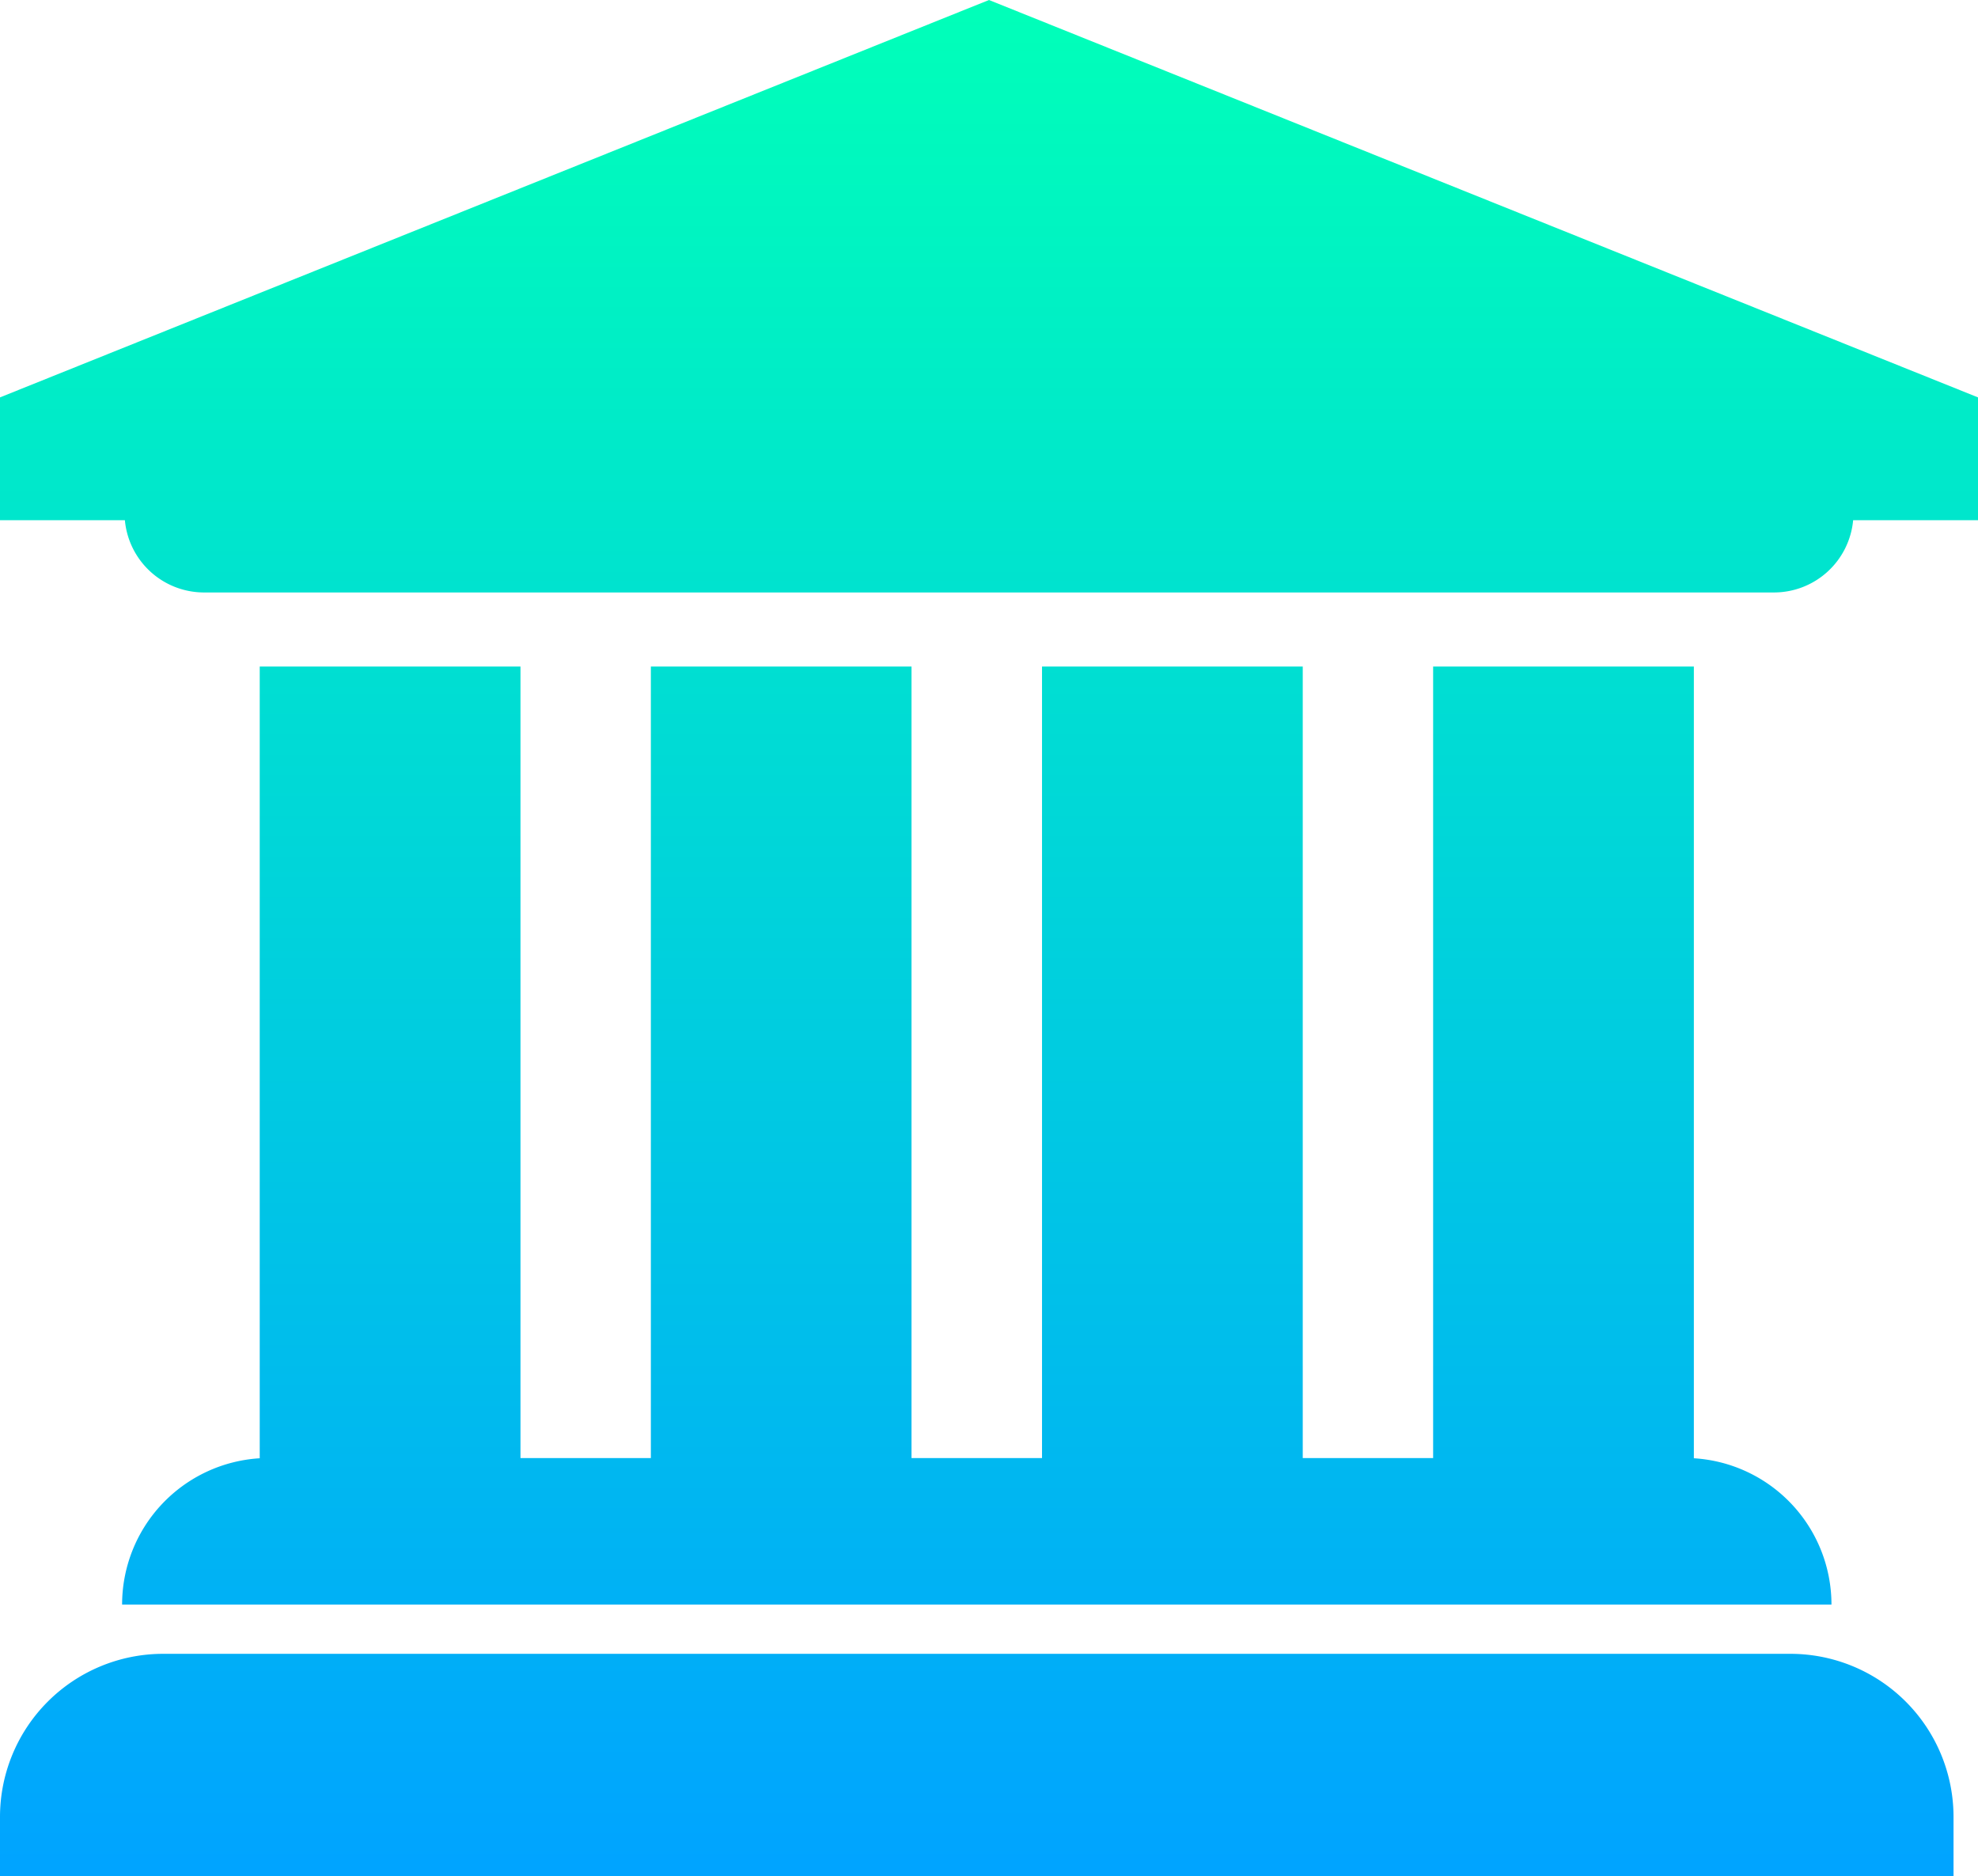 <svg xmlns="http://www.w3.org/2000/svg" xmlns:xlink="http://www.w3.org/1999/xlink" width="97" height="92.001" viewBox="0 0 97 92.001">
  <defs>
    <linearGradient id="linear-gradient" x1="0.5" x2="0.5" y2="1" gradientUnits="objectBoundingBox">
      <stop offset="0" stop-color="#00ffb9"/>
      <stop offset="1" stop-color="#00a4ff"/>
    </linearGradient>
  </defs>
  <path id="ecoponto_icon" d="M0,92v-2.9a8,8,0,0,1,8-8H87.8a8,8,0,0,1,8,8V92ZM5.988,78.684a7.189,7.189,0,0,1,6.749-7.174V32.684H25.524V71.5h6.394V32.684H44.7V71.5H51.1V32.684H63.886V71.5h6.394V32.684H83.066V71.51a7.187,7.187,0,0,1,6.748,7.174ZM10,29.053A3.9,3.9,0,0,1,6.124,25.51H0V19.487L48.5,0,97,19.487V25.51H90.877a3.9,3.9,0,0,1-3.882,3.543Z" fill="url(#linear-gradient)"/>
</svg>
